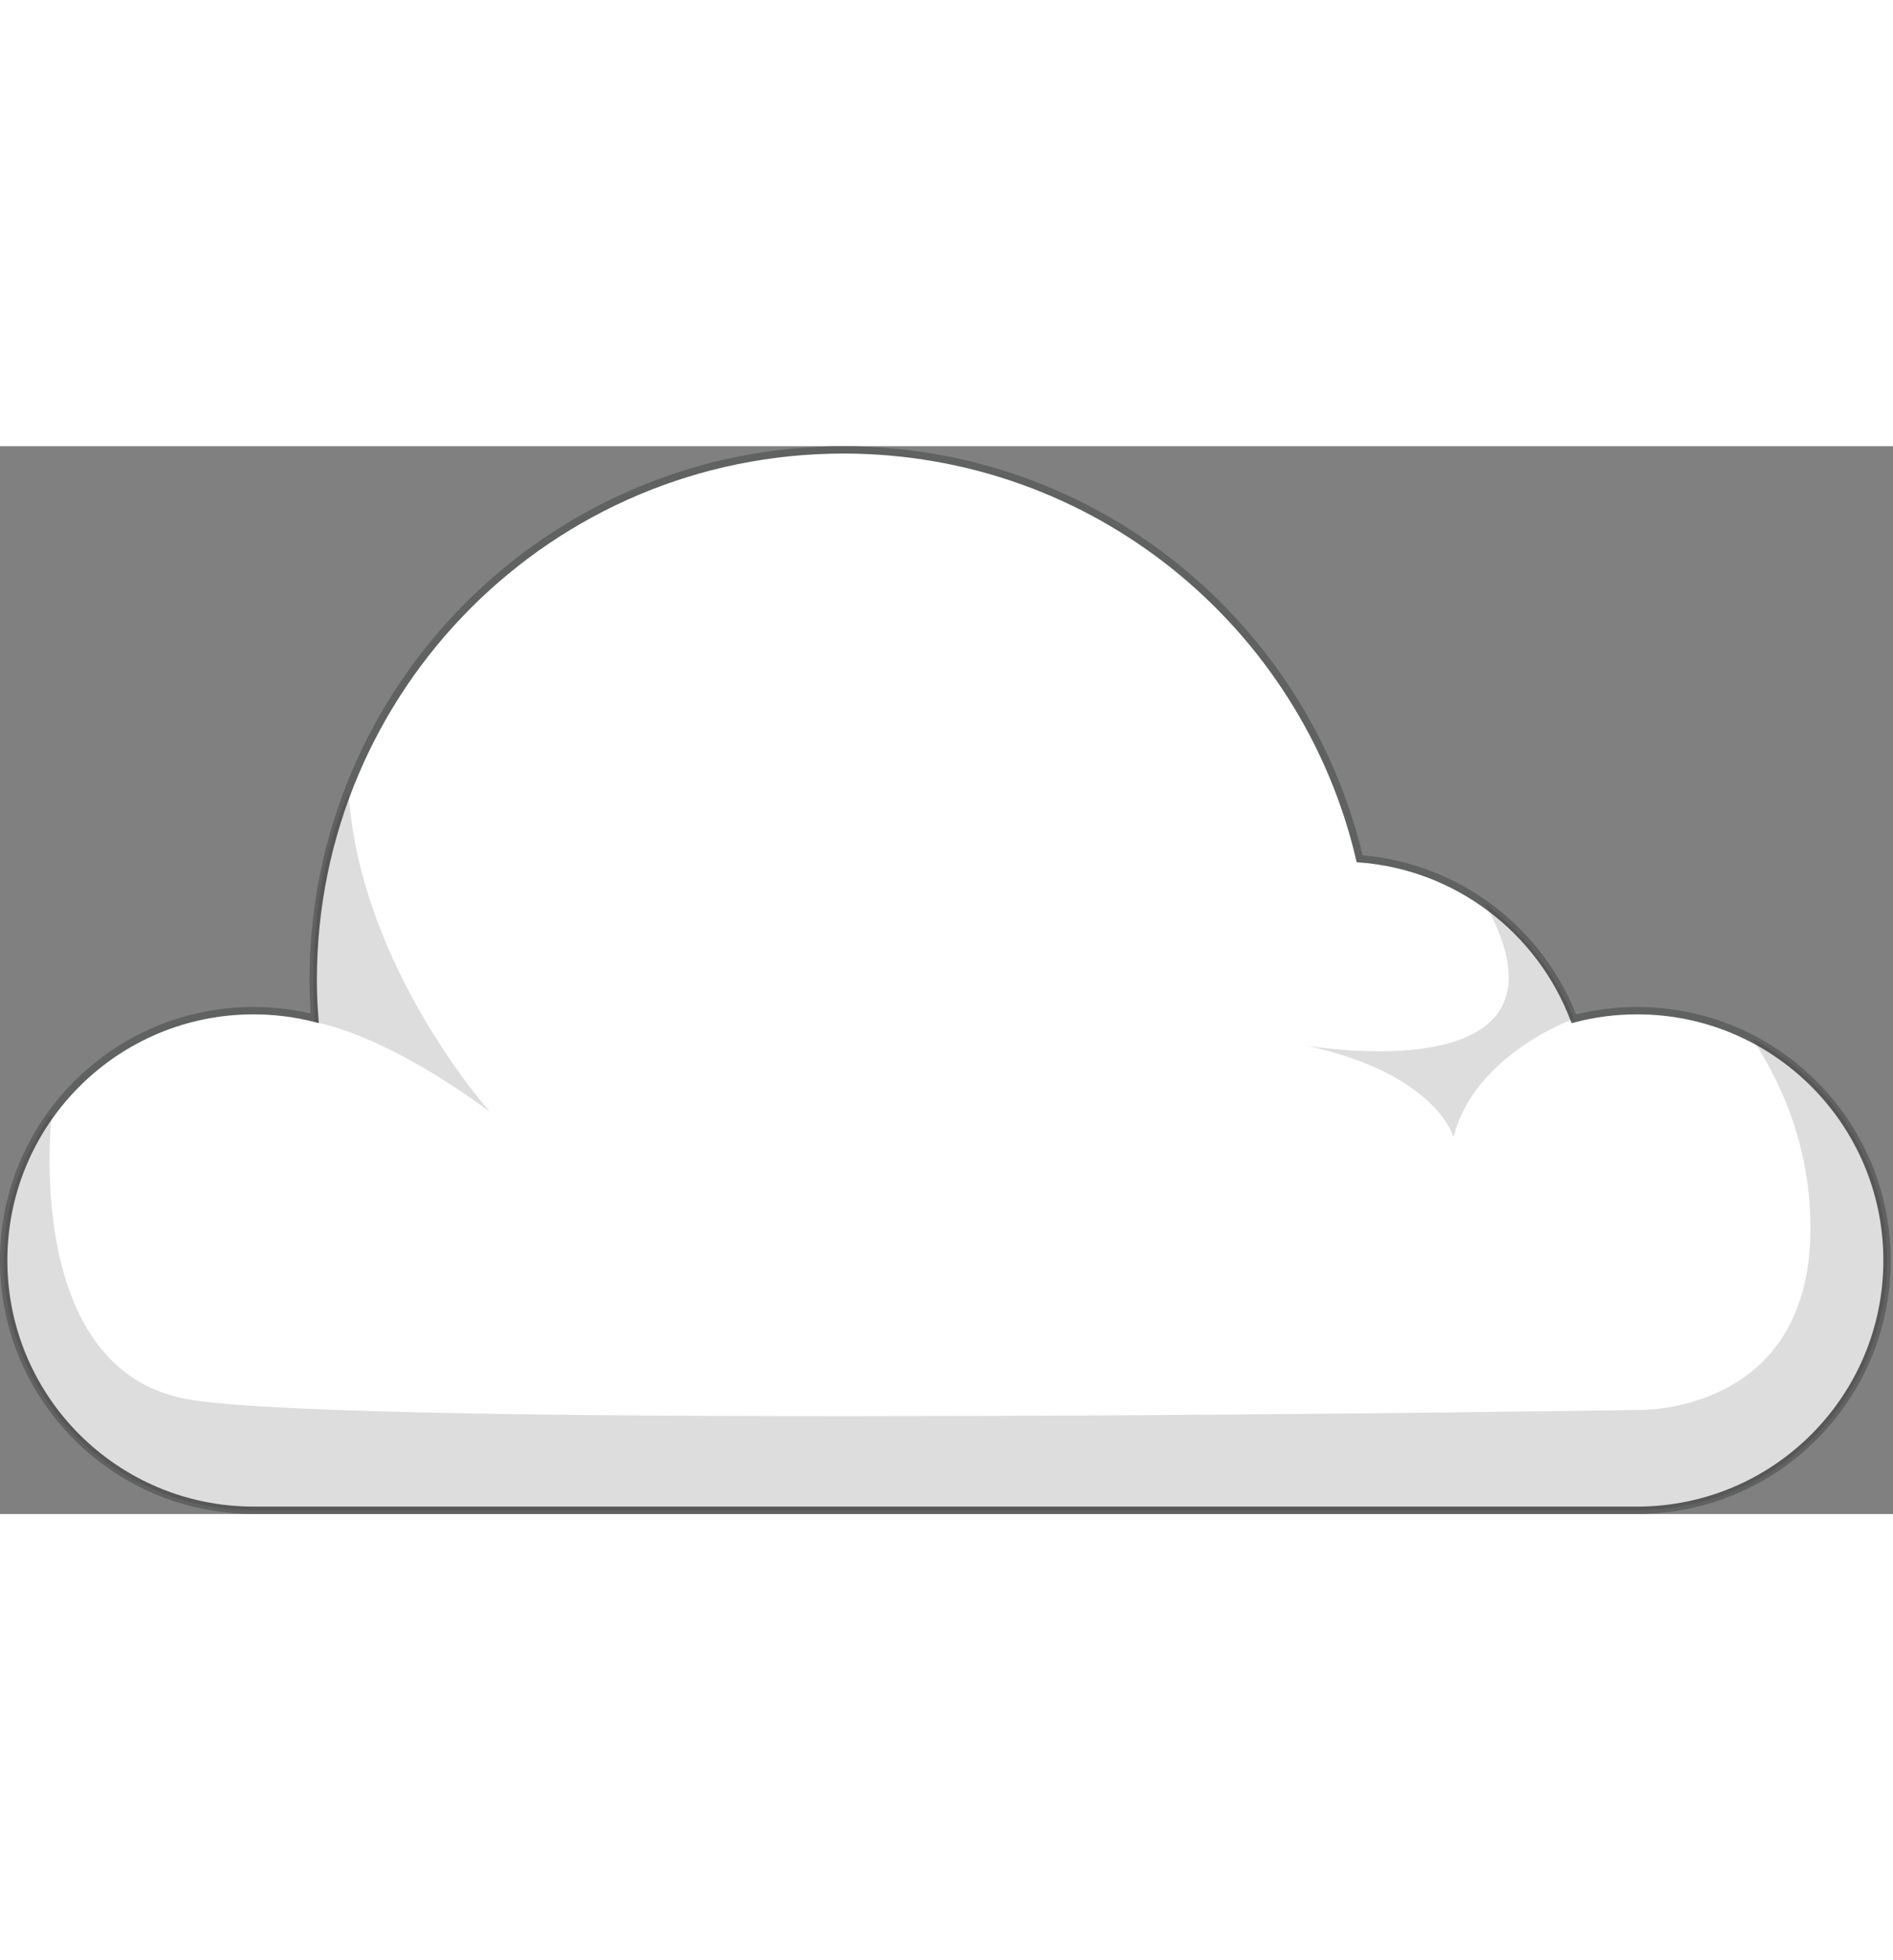 <svg width="140" viewBox="0 0 257 145" fill="none" xmlns="http://www.w3.org/2000/svg">
  <rect x="0" y="0" width="257" height="145" fill="#808080" stroke="none"/>
  <g clip-path="url(#clip0_101_2)">
    <path d="M222.27 76.65C219.3 76.65 216.42 77.03 213.67 77.75C209.1 65.76 197.92 57.04 184.59 56.02C177.14 24.2 148.61 0.5 114.51 0.5C74.75 0.5 42.52 32.73 42.52 72.5C42.52 74.24 42.6 75.97 42.73 77.68C40.07 77.01 37.29 76.65 34.43 76.65C15.69 76.65 0.5 91.84 0.5 110.57C0.5 129.3 15.69 144.49 34.42 144.49H222.27C241 144.49 256.19 129.3 256.19 110.57C256.19 91.84 241 76.65 222.27 76.65V76.65Z" fill="white" stroke="#606161" stroke-miterlimit="10"/>
    <path opacity="0.15" d="M256.19 110.57C256.19 97.48 248.78 86.14 237.92 80.48C240.77 84.83 246.17 94.33 245.77 107.46C245.03 131.46 222.55 130.87 222.55 130.87C222.55 130.87 47.85 133.54 25.33 129.39C2.82 125.24 7.04 90.59 7.04 90.55C2.93 96.16 0.5 103.08 0.5 110.57C0.5 129.3 15.69 144.49 34.42 144.49H222.27C241 144.49 256.19 129.3 256.19 110.57V110.57Z" fill="#231F20"/>
    <path opacity="0.15" d="M201.67 62.22C201.67 62.22 209.58 67.6 213.68 77.75C213.68 77.75 200.15 82.57 197.33 93.83C197.33 93.83 195.11 85.24 177.33 81.39C177.33 81.39 215.93 88.09 201.67 62.22Z" fill="#231F20"/>
    <path opacity="0.15" d="M42.72 78.23C42.72 78.23 51.4 79.27 66.51 90.38C66.51 90.38 48.88 70.74 47.33 47.1C47.33 47.1 41.44 58.38 42.71 78.23H42.72Z" fill="#231F20"/>
  </g>
  <defs>
    <clipPath id="clip0_101_2">
      <rect width="256.69" height="144.99" fill="white"/>
    </clipPath>
  </defs>
</svg>
